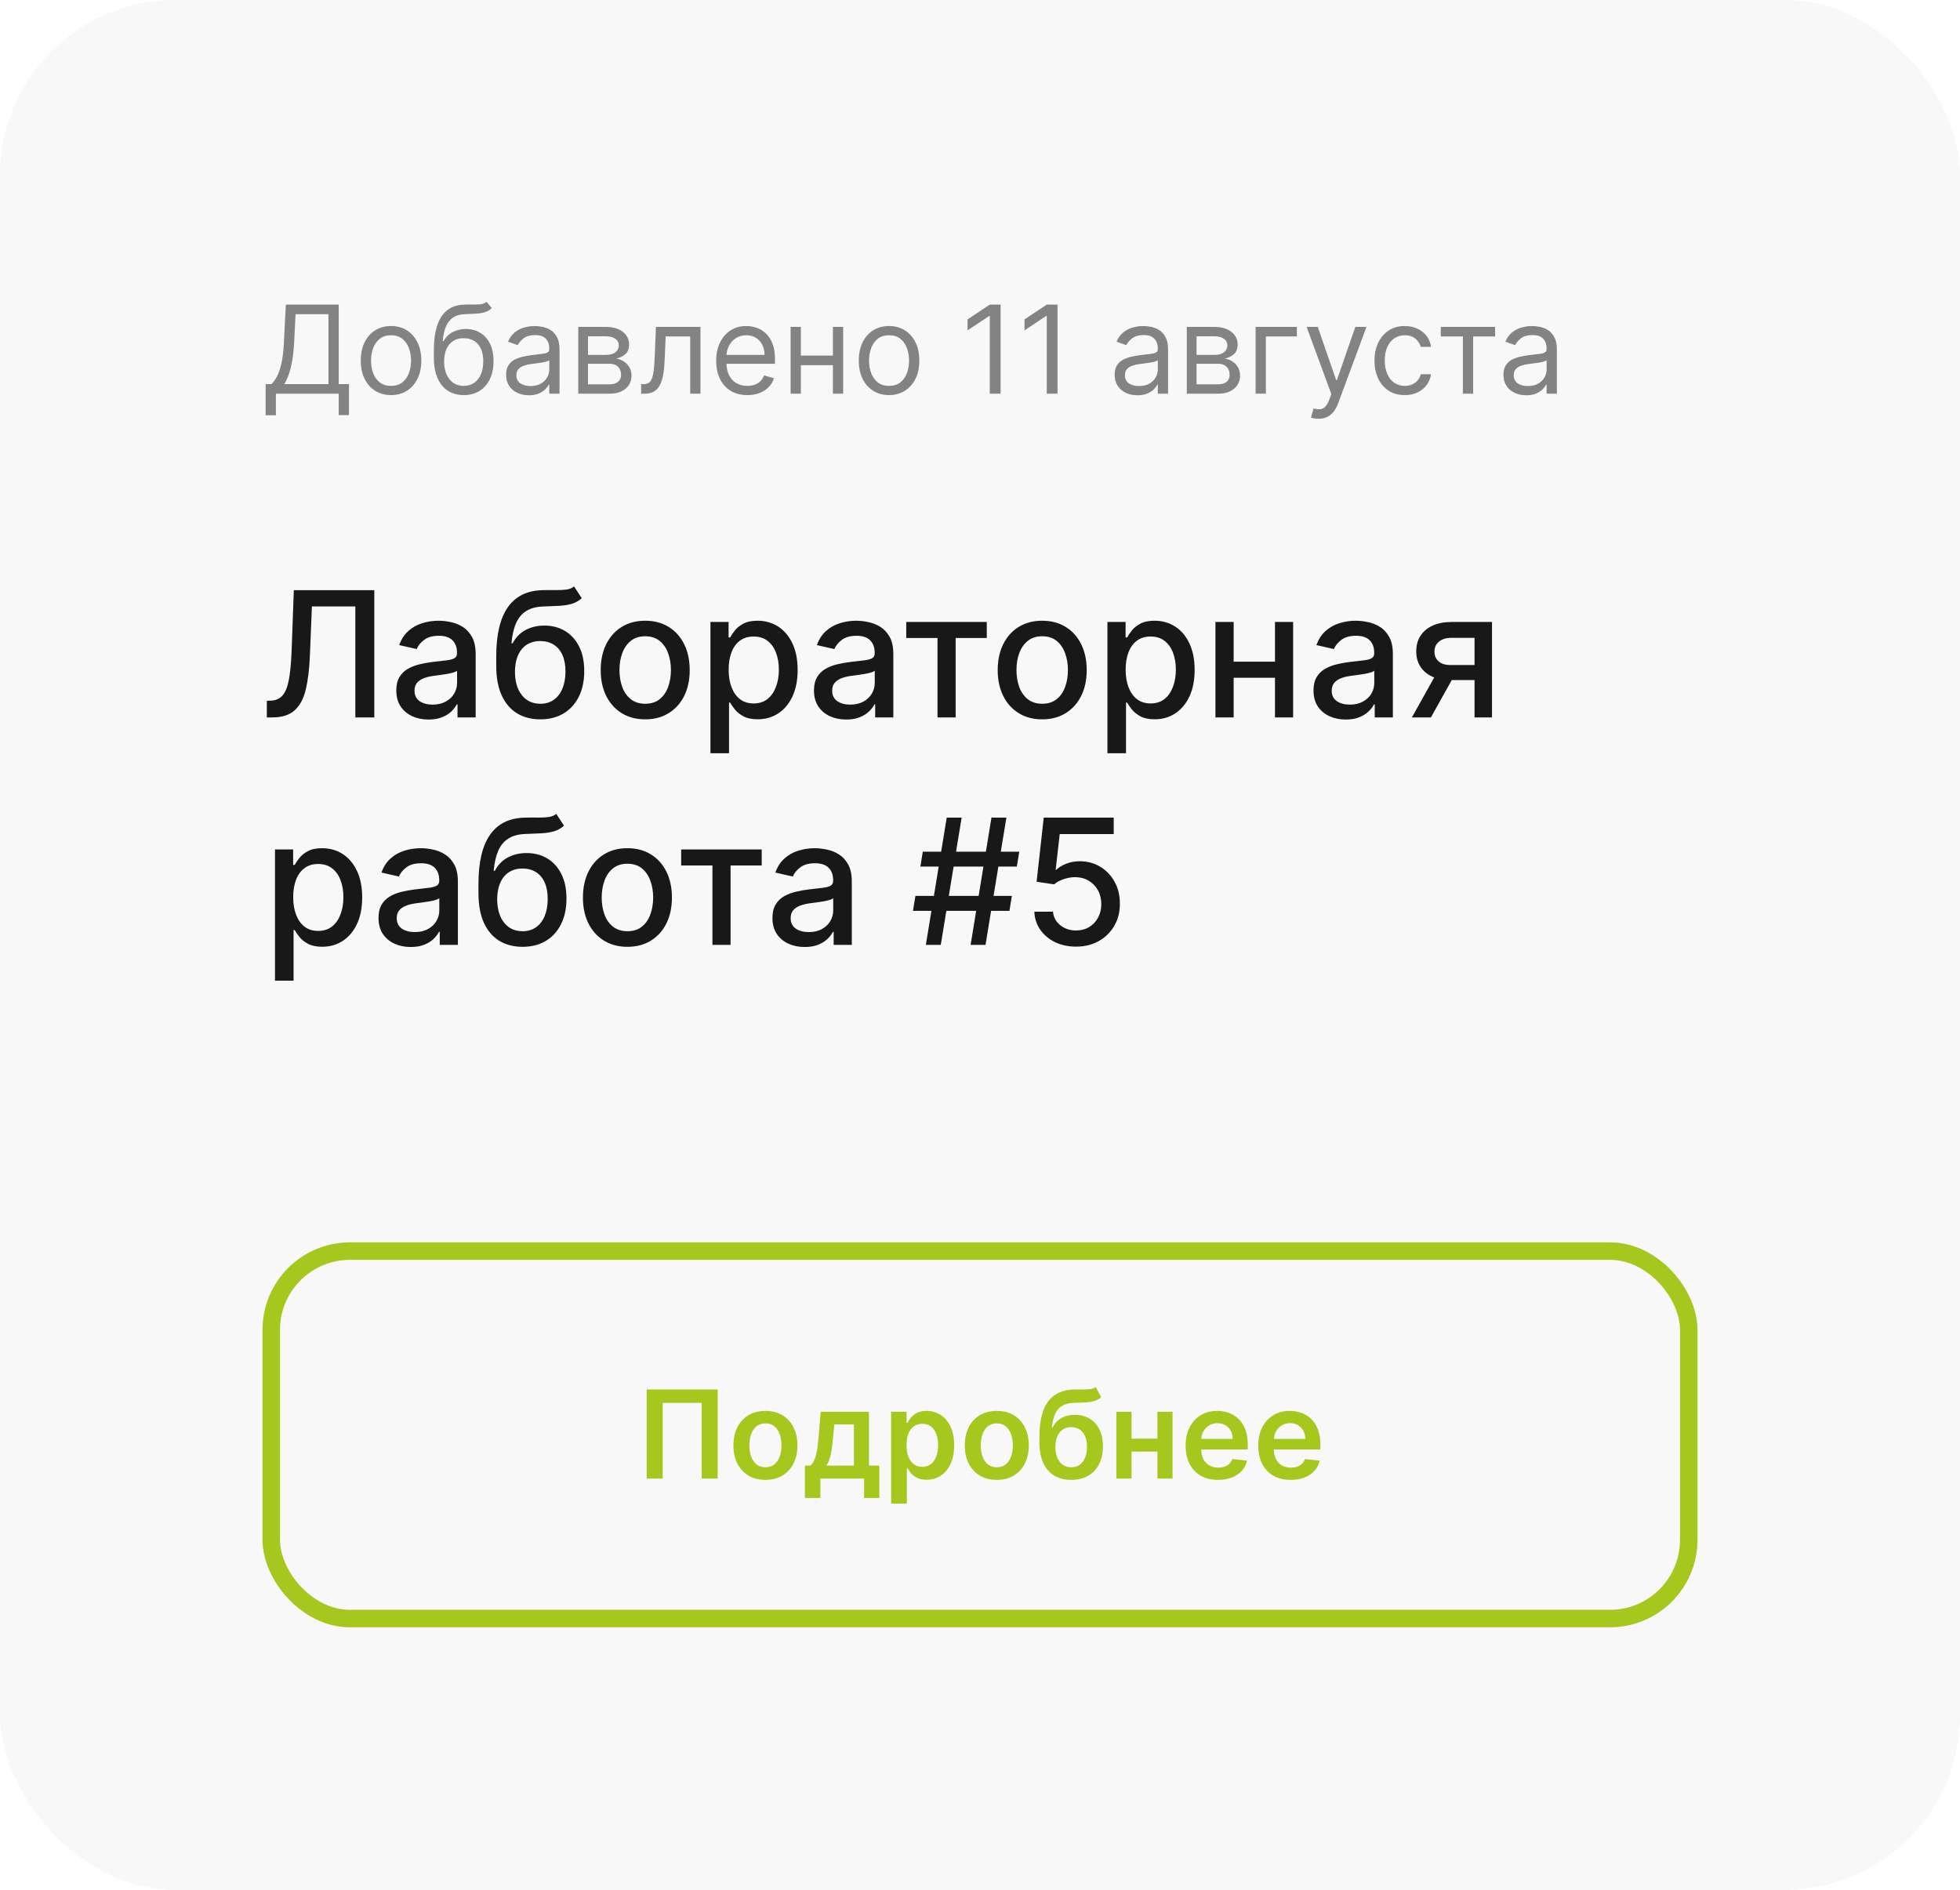 <svg width="224" height="216" viewBox="0 0 224 216" fill="none" xmlns="http://www.w3.org/2000/svg">
<rect width="224" height="216" rx="20" fill="black" fill-opacity="0.03"/>
<path d="M30.358 47.466V43.906H31.014C31.24 43.701 31.452 43.411 31.651 43.036C31.853 42.658 32.023 42.155 32.163 41.525C32.305 40.892 32.4 40.088 32.446 39.114L32.665 34.818H38.71V43.906H39.883V47.446H38.71V45H31.531V47.466H30.358ZM32.486 43.906H37.537V35.912H33.778L33.619 39.114C33.58 39.856 33.51 40.529 33.41 41.132C33.311 41.732 33.184 42.264 33.028 42.728C32.872 43.189 32.691 43.581 32.486 43.906ZM44.69 45.159C44 45.159 43.395 44.995 42.875 44.667C42.358 44.339 41.954 43.88 41.662 43.29C41.374 42.7 41.23 42.01 41.23 41.222C41.23 40.426 41.374 39.732 41.662 39.139C41.954 38.545 42.358 38.084 42.875 37.756C43.395 37.428 44 37.264 44.69 37.264C45.379 37.264 45.982 37.428 46.499 37.756C47.02 38.084 47.424 38.545 47.712 39.139C48.004 39.732 48.15 40.426 48.15 41.222C48.15 42.01 48.004 42.7 47.712 43.29C47.424 43.88 47.02 44.339 46.499 44.667C45.982 44.995 45.379 45.159 44.69 45.159ZM44.69 44.105C45.214 44.105 45.644 43.971 45.982 43.702C46.321 43.434 46.571 43.081 46.733 42.644C46.895 42.206 46.977 41.732 46.977 41.222C46.977 40.711 46.895 40.236 46.733 39.795C46.571 39.354 46.321 38.998 45.982 38.726C45.644 38.454 45.214 38.318 44.69 38.318C44.166 38.318 43.735 38.454 43.397 38.726C43.059 38.998 42.809 39.354 42.647 39.795C42.484 40.236 42.403 40.711 42.403 41.222C42.403 41.732 42.484 42.206 42.647 42.644C42.809 43.081 43.059 43.434 43.397 43.702C43.735 43.971 44.166 44.105 44.69 44.105ZM55.609 34.5L56.205 35.216C55.973 35.441 55.705 35.599 55.4 35.688C55.095 35.778 54.75 35.832 54.366 35.852C53.981 35.872 53.554 35.892 53.083 35.912C52.553 35.932 52.114 36.061 51.766 36.3C51.418 36.538 51.149 36.883 50.96 37.334C50.771 37.785 50.65 38.338 50.597 38.994H50.697C50.955 38.517 51.313 38.166 51.771 37.94C52.228 37.715 52.718 37.602 53.242 37.602C53.839 37.602 54.376 37.742 54.853 38.02C55.33 38.298 55.708 38.711 55.986 39.258C56.265 39.805 56.404 40.479 56.404 41.281C56.404 42.08 56.262 42.769 55.977 43.349C55.695 43.929 55.299 44.377 54.788 44.692C54.281 45.003 53.686 45.159 53.004 45.159C52.321 45.159 51.722 44.998 51.209 44.677C50.695 44.352 50.296 43.871 50.011 43.235C49.726 42.595 49.583 41.805 49.583 40.864V40.048C49.583 38.348 49.871 37.059 50.448 36.18C51.028 35.302 51.9 34.848 53.063 34.818C53.474 34.805 53.84 34.802 54.162 34.808C54.483 34.815 54.764 34.8 55.002 34.764C55.241 34.727 55.443 34.639 55.609 34.5ZM53.004 44.105C53.464 44.105 53.86 43.989 54.192 43.757C54.526 43.525 54.783 43.199 54.962 42.778C55.141 42.353 55.231 41.855 55.231 41.281C55.231 40.724 55.14 40.251 54.957 39.859C54.778 39.468 54.522 39.17 54.187 38.965C53.852 38.759 53.451 38.656 52.984 38.656C52.642 38.656 52.336 38.714 52.064 38.83C51.792 38.946 51.56 39.117 51.368 39.342C51.176 39.568 51.026 39.843 50.92 40.168C50.818 40.492 50.763 40.864 50.756 41.281C50.756 42.136 50.957 42.821 51.358 43.334C51.759 43.848 52.307 44.105 53.004 44.105ZM60.446 45.179C59.962 45.179 59.523 45.088 59.129 44.906C58.734 44.72 58.421 44.453 58.189 44.105C57.957 43.754 57.841 43.33 57.841 42.832C57.841 42.395 57.927 42.04 58.099 41.769C58.272 41.493 58.502 41.278 58.791 41.122C59.079 40.966 59.397 40.85 59.745 40.774C60.096 40.695 60.449 40.632 60.804 40.585C61.268 40.526 61.644 40.481 61.932 40.451C62.224 40.418 62.436 40.363 62.569 40.287C62.705 40.211 62.773 40.078 62.773 39.889V39.849C62.773 39.359 62.639 38.978 62.37 38.706C62.105 38.434 61.702 38.298 61.162 38.298C60.602 38.298 60.163 38.421 59.844 38.666C59.526 38.911 59.303 39.173 59.173 39.452L58.06 39.054C58.258 38.59 58.524 38.229 58.855 37.97C59.19 37.708 59.554 37.526 59.949 37.423C60.347 37.317 60.738 37.264 61.122 37.264C61.367 37.264 61.649 37.294 61.967 37.354C62.289 37.41 62.599 37.528 62.897 37.707C63.199 37.886 63.449 38.156 63.648 38.517C63.847 38.878 63.946 39.362 63.946 39.969V45H62.773V43.966H62.713C62.633 44.132 62.501 44.309 62.315 44.498C62.13 44.687 61.883 44.847 61.575 44.98C61.266 45.113 60.89 45.179 60.446 45.179ZM60.625 44.125C61.089 44.125 61.48 44.034 61.798 43.852C62.12 43.669 62.362 43.434 62.524 43.146C62.69 42.857 62.773 42.554 62.773 42.236V41.162C62.723 41.222 62.614 41.276 62.445 41.326C62.279 41.372 62.087 41.414 61.868 41.45C61.653 41.483 61.442 41.513 61.236 41.54C61.034 41.563 60.87 41.583 60.744 41.599C60.439 41.639 60.154 41.704 59.889 41.793C59.627 41.88 59.415 42.01 59.253 42.186C59.094 42.358 59.014 42.594 59.014 42.892C59.014 43.3 59.165 43.608 59.467 43.817C59.772 44.022 60.158 44.125 60.625 44.125ZM66.088 45V37.364H69.21C70.032 37.364 70.685 37.549 71.168 37.92C71.652 38.292 71.894 38.782 71.894 39.392C71.894 39.856 71.757 40.216 71.482 40.471C71.207 40.723 70.854 40.894 70.423 40.983C70.704 41.023 70.978 41.122 71.243 41.281C71.511 41.44 71.734 41.659 71.909 41.938C72.085 42.213 72.173 42.551 72.173 42.952C72.173 43.343 72.073 43.693 71.874 44.001C71.676 44.309 71.391 44.553 71.019 44.731C70.648 44.91 70.204 45 69.687 45H66.088ZM67.201 43.926H69.687C70.091 43.926 70.408 43.83 70.636 43.638C70.865 43.446 70.98 43.184 70.98 42.852C70.98 42.458 70.865 42.148 70.636 41.923C70.408 41.694 70.091 41.58 69.687 41.58H67.201V43.926ZM67.201 40.565H69.21C69.525 40.565 69.795 40.522 70.02 40.436C70.245 40.347 70.418 40.221 70.537 40.058C70.66 39.892 70.721 39.697 70.721 39.472C70.721 39.15 70.587 38.898 70.318 38.716C70.05 38.53 69.68 38.438 69.21 38.438H67.201V40.565ZM73.273 45V43.906H73.551C73.78 43.906 73.97 43.861 74.123 43.772C74.275 43.679 74.398 43.519 74.491 43.29C74.587 43.058 74.66 42.736 74.71 42.325C74.763 41.911 74.801 41.384 74.824 40.744L74.963 37.364H80.054V45H78.881V38.457H76.077L75.957 41.182C75.931 41.808 75.874 42.36 75.788 42.837C75.706 43.311 75.578 43.709 75.406 44.031C75.237 44.352 75.011 44.594 74.729 44.756C74.448 44.919 74.095 45 73.671 45H73.273ZM85.408 45.159C84.673 45.159 84.038 44.997 83.504 44.672C82.974 44.344 82.565 43.886 82.276 43.3C81.991 42.71 81.849 42.024 81.849 41.242C81.849 40.459 81.991 39.77 82.276 39.173C82.565 38.573 82.966 38.106 83.479 37.771C83.996 37.433 84.6 37.264 85.289 37.264C85.687 37.264 86.079 37.331 86.467 37.463C86.855 37.596 87.208 37.811 87.526 38.109C87.844 38.404 88.098 38.795 88.287 39.283C88.476 39.77 88.57 40.37 88.57 41.082V41.58H82.684V40.565H87.377C87.377 40.135 87.291 39.75 87.119 39.412C86.95 39.074 86.708 38.807 86.393 38.611C86.081 38.416 85.713 38.318 85.289 38.318C84.822 38.318 84.417 38.434 84.076 38.666C83.738 38.895 83.478 39.193 83.296 39.561C83.113 39.929 83.022 40.323 83.022 40.744V41.42C83.022 41.997 83.121 42.486 83.32 42.887C83.522 43.285 83.803 43.588 84.16 43.797C84.519 44.002 84.934 44.105 85.408 44.105C85.717 44.105 85.995 44.062 86.244 43.976C86.496 43.886 86.713 43.754 86.895 43.578C87.077 43.399 87.218 43.177 87.317 42.912L88.451 43.23C88.332 43.615 88.131 43.953 87.849 44.244C87.568 44.533 87.22 44.758 86.805 44.92C86.391 45.08 85.925 45.159 85.408 45.159ZM95.466 40.645V41.739H91.25V40.645H95.466ZM91.528 37.364V45H90.355V37.364H91.528ZM96.361 37.364V45H95.188V37.364H96.361ZM101.606 45.159C100.916 45.159 100.312 44.995 99.791 44.667C99.274 44.339 98.87 43.88 98.578 43.29C98.29 42.7 98.146 42.01 98.146 41.222C98.146 40.426 98.29 39.732 98.578 39.139C98.87 38.545 99.274 38.084 99.791 37.756C100.312 37.428 100.916 37.264 101.606 37.264C102.295 37.264 102.898 37.428 103.415 37.756C103.936 38.084 104.34 38.545 104.629 39.139C104.92 39.732 105.066 40.426 105.066 41.222C105.066 42.01 104.92 42.7 104.629 43.29C104.34 43.88 103.936 44.339 103.415 44.667C102.898 44.995 102.295 45.159 101.606 45.159ZM101.606 44.105C102.129 44.105 102.56 43.971 102.898 43.702C103.237 43.434 103.487 43.081 103.649 42.644C103.812 42.206 103.893 41.732 103.893 41.222C103.893 40.711 103.812 40.236 103.649 39.795C103.487 39.354 103.237 38.998 102.898 38.726C102.56 38.454 102.129 38.318 101.606 38.318C101.082 38.318 100.651 38.454 100.313 38.726C99.975 38.998 99.725 39.354 99.562 39.795C99.4 40.236 99.319 40.711 99.319 41.222C99.319 41.732 99.4 42.206 99.562 42.644C99.725 43.081 99.975 43.434 100.313 43.702C100.651 43.971 101.082 44.105 101.606 44.105ZM114.354 34.818V45H113.121V36.111H113.062L110.576 37.761V36.508L113.121 34.818H114.354ZM120.862 34.818V45H119.629V36.111H119.569L117.084 37.761V36.508L119.629 34.818H120.862ZM129.995 45.179C129.511 45.179 129.072 45.088 128.677 44.906C128.283 44.72 127.97 44.453 127.738 44.105C127.506 43.754 127.39 43.33 127.39 42.832C127.39 42.395 127.476 42.04 127.648 41.769C127.821 41.493 128.051 41.278 128.339 41.122C128.628 40.966 128.946 40.85 129.294 40.774C129.645 40.695 129.998 40.632 130.353 40.585C130.817 40.526 131.193 40.481 131.481 40.451C131.773 40.418 131.985 40.363 132.118 40.287C132.254 40.211 132.322 40.078 132.322 39.889V39.849C132.322 39.359 132.187 38.978 131.919 38.706C131.654 38.434 131.251 38.298 130.711 38.298C130.151 38.298 129.711 38.421 129.393 38.666C129.075 38.911 128.851 39.173 128.722 39.452L127.608 39.054C127.807 38.59 128.073 38.229 128.404 37.97C128.739 37.708 129.103 37.526 129.498 37.423C129.895 37.317 130.287 37.264 130.671 37.264C130.916 37.264 131.198 37.294 131.516 37.354C131.838 37.41 132.148 37.528 132.446 37.707C132.747 37.886 132.998 38.156 133.197 38.517C133.395 38.878 133.495 39.362 133.495 39.969V45H132.322V43.966H132.262C132.182 44.132 132.05 44.309 131.864 44.498C131.679 44.687 131.432 44.847 131.123 44.98C130.815 45.113 130.439 45.179 129.995 45.179ZM130.174 44.125C130.638 44.125 131.029 44.034 131.347 43.852C131.669 43.669 131.911 43.434 132.073 43.146C132.239 42.857 132.322 42.554 132.322 42.236V41.162C132.272 41.222 132.162 41.276 131.993 41.326C131.828 41.372 131.635 41.414 131.417 41.45C131.201 41.483 130.991 41.513 130.785 41.54C130.583 41.563 130.419 41.583 130.293 41.599C129.988 41.639 129.703 41.704 129.438 41.793C129.176 41.88 128.964 42.01 128.802 42.186C128.643 42.358 128.563 42.594 128.563 42.892C128.563 43.3 128.714 43.608 129.015 43.817C129.32 44.022 129.706 44.125 130.174 44.125ZM135.636 45V37.364H138.759C139.58 37.364 140.233 37.549 140.717 37.92C141.201 38.292 141.443 38.782 141.443 39.392C141.443 39.856 141.306 40.216 141.031 40.471C140.755 40.723 140.402 40.894 139.972 40.983C140.253 41.023 140.527 41.122 140.792 41.281C141.06 41.44 141.282 41.659 141.458 41.938C141.634 42.213 141.722 42.551 141.722 42.952C141.722 43.343 141.622 43.693 141.423 44.001C141.224 44.309 140.939 44.553 140.568 44.731C140.197 44.91 139.753 45 139.236 45H135.636ZM136.75 43.926H139.236C139.64 43.926 139.957 43.83 140.185 43.638C140.414 43.446 140.528 43.184 140.528 42.852C140.528 42.458 140.414 42.148 140.185 41.923C139.957 41.694 139.64 41.58 139.236 41.58H136.75V43.926ZM136.75 40.565H138.759C139.073 40.565 139.344 40.522 139.569 40.436C139.794 40.347 139.967 40.221 140.086 40.058C140.209 39.892 140.27 39.697 140.27 39.472C140.27 39.15 140.136 38.898 139.867 38.716C139.599 38.53 139.229 38.438 138.759 38.438H136.75V40.565ZM148.211 37.364V38.457H144.671V45H143.498V37.364H148.211ZM150.679 47.864C150.48 47.864 150.303 47.847 150.147 47.814C149.991 47.784 149.884 47.754 149.824 47.724L150.122 46.69C150.407 46.763 150.659 46.79 150.878 46.77C151.097 46.75 151.291 46.652 151.46 46.477C151.632 46.304 151.789 46.024 151.932 45.636L152.151 45.04L149.327 37.364H150.6L152.708 43.449H152.787L154.895 37.364H156.168L152.926 46.114C152.78 46.508 152.6 46.834 152.384 47.093C152.169 47.355 151.919 47.549 151.634 47.675C151.352 47.801 151.034 47.864 150.679 47.864ZM160.545 45.159C159.829 45.159 159.213 44.99 158.696 44.652C158.179 44.314 157.781 43.848 157.503 43.255C157.224 42.662 157.085 41.984 157.085 41.222C157.085 40.446 157.228 39.762 157.513 39.168C157.801 38.572 158.202 38.106 158.716 37.771C159.233 37.433 159.836 37.264 160.525 37.264C161.062 37.264 161.546 37.364 161.977 37.562C162.408 37.761 162.761 38.04 163.036 38.398C163.311 38.756 163.482 39.173 163.548 39.651H162.375C162.285 39.303 162.086 38.994 161.778 38.726C161.473 38.454 161.062 38.318 160.545 38.318C160.088 38.318 159.687 38.438 159.342 38.676C159.001 38.911 158.734 39.245 158.542 39.675C158.353 40.103 158.258 40.605 158.258 41.182C158.258 41.772 158.351 42.285 158.537 42.723C158.726 43.16 158.991 43.5 159.332 43.742C159.677 43.984 160.081 44.105 160.545 44.105C160.85 44.105 161.127 44.052 161.376 43.946C161.624 43.84 161.835 43.688 162.007 43.489C162.179 43.29 162.302 43.051 162.375 42.773H163.548C163.482 43.224 163.318 43.63 163.056 43.991C162.797 44.349 162.454 44.634 162.027 44.846C161.603 45.055 161.109 45.159 160.545 45.159ZM164.662 38.457V37.364H170.866V38.457H168.361V45H167.187V38.457H164.662ZM174.428 45.179C173.945 45.179 173.505 45.088 173.111 44.906C172.717 44.72 172.403 44.453 172.171 44.105C171.939 43.754 171.823 43.33 171.823 42.832C171.823 42.395 171.91 42.04 172.082 41.769C172.254 41.493 172.485 41.278 172.773 41.122C173.061 40.966 173.379 40.85 173.727 40.774C174.079 40.695 174.432 40.632 174.786 40.585C175.25 40.526 175.627 40.481 175.915 40.451C176.207 40.418 176.419 40.363 176.551 40.287C176.687 40.211 176.755 40.078 176.755 39.889V39.849C176.755 39.359 176.621 38.978 176.352 38.706C176.087 38.434 175.685 38.298 175.144 38.298C174.584 38.298 174.145 38.421 173.827 38.666C173.509 38.911 173.285 39.173 173.156 39.452L172.042 39.054C172.241 38.59 172.506 38.229 172.838 37.97C173.172 37.708 173.537 37.526 173.931 37.423C174.329 37.317 174.72 37.264 175.105 37.264C175.35 37.264 175.632 37.294 175.95 37.354C176.271 37.41 176.581 37.528 176.879 37.707C177.181 37.886 177.431 38.156 177.63 38.517C177.829 38.878 177.928 39.362 177.928 39.969V45H176.755V43.966H176.695C176.616 44.132 176.483 44.309 176.298 44.498C176.112 44.687 175.865 44.847 175.557 44.98C175.249 45.113 174.873 45.179 174.428 45.179ZM174.607 44.125C175.071 44.125 175.463 44.034 175.781 43.852C176.102 43.669 176.344 43.434 176.507 43.146C176.672 42.857 176.755 42.554 176.755 42.236V41.162C176.705 41.222 176.596 41.276 176.427 41.326C176.261 41.372 176.069 41.414 175.85 41.45C175.635 41.483 175.424 41.513 175.219 41.54C175.017 41.563 174.853 41.583 174.727 41.599C174.422 41.639 174.137 41.704 173.872 41.793C173.61 41.88 173.398 42.01 173.235 42.186C173.076 42.358 172.997 42.594 172.997 42.892C172.997 43.3 173.147 43.608 173.449 43.817C173.754 44.022 174.14 44.125 174.607 44.125Z" fill="#838383"/>
<path d="M30.497 82V80.097L30.923 80.082C31.501 80.068 31.956 79.872 32.287 79.493C32.623 79.114 32.867 78.503 33.019 77.66C33.175 76.818 33.279 75.693 33.331 74.287L33.58 67.454H42.777V82H40.611V69.315H35.646L35.419 74.869C35.358 76.427 35.201 77.736 34.95 78.797C34.699 79.853 34.273 80.651 33.672 81.19C33.075 81.73 32.225 82 31.122 82H30.497ZM48.977 82.242C48.286 82.242 47.661 82.114 47.102 81.858C46.544 81.597 46.101 81.221 45.774 80.729C45.452 80.236 45.291 79.633 45.291 78.918C45.291 78.302 45.41 77.796 45.646 77.398C45.883 77 46.203 76.685 46.605 76.453C47.008 76.221 47.457 76.046 47.955 75.928C48.452 75.809 48.958 75.719 49.474 75.658C50.128 75.582 50.658 75.52 51.065 75.473C51.472 75.421 51.769 75.338 51.953 75.224C52.138 75.111 52.23 74.926 52.23 74.671V74.621C52.23 74.001 52.055 73.52 51.705 73.179C51.359 72.838 50.843 72.668 50.156 72.668C49.441 72.668 48.878 72.826 48.466 73.144C48.059 73.456 47.777 73.804 47.621 74.188L45.625 73.733C45.862 73.07 46.207 72.535 46.662 72.128C47.121 71.716 47.649 71.418 48.246 71.233C48.842 71.044 49.47 70.949 50.128 70.949C50.563 70.949 51.025 71.001 51.513 71.105C52.005 71.204 52.465 71.389 52.891 71.659C53.322 71.929 53.674 72.315 53.949 72.817C54.224 73.314 54.361 73.96 54.361 74.756V82H52.287V80.508H52.202C52.064 80.783 51.858 81.053 51.584 81.318C51.309 81.583 50.956 81.803 50.526 81.979C50.095 82.154 49.579 82.242 48.977 82.242ZM49.439 80.537C50.026 80.537 50.528 80.421 50.945 80.189C51.366 79.957 51.686 79.654 51.903 79.28C52.126 78.901 52.237 78.496 52.237 78.065V76.659C52.161 76.735 52.015 76.806 51.797 76.872C51.584 76.934 51.34 76.988 51.065 77.035C50.791 77.078 50.523 77.118 50.263 77.156C50.002 77.189 49.785 77.218 49.609 77.242C49.197 77.294 48.821 77.381 48.48 77.504C48.144 77.627 47.874 77.805 47.67 78.037C47.472 78.264 47.372 78.567 47.372 78.946C47.372 79.472 47.566 79.869 47.955 80.139C48.343 80.404 48.838 80.537 49.439 80.537ZM65.606 67.028L66.486 68.371C66.159 68.669 65.788 68.882 65.371 69.01C64.959 69.133 64.483 69.211 63.944 69.244C63.404 69.273 62.786 69.299 62.09 69.322C61.304 69.346 60.658 69.517 60.151 69.834C59.644 70.146 59.254 70.61 58.979 71.226C58.709 71.837 58.534 72.604 58.453 73.527H58.588C58.944 72.85 59.436 72.343 60.066 72.007C60.7 71.671 61.413 71.503 62.203 71.503C63.084 71.503 63.868 71.704 64.554 72.106C65.241 72.509 65.781 73.099 66.174 73.875C66.571 74.647 66.77 75.591 66.77 76.709C66.77 77.84 66.562 78.818 66.145 79.642C65.733 80.466 65.151 81.103 64.398 81.553C63.65 81.998 62.767 82.22 61.749 82.22C60.731 82.22 59.843 81.99 59.086 81.531C58.333 81.067 57.748 80.381 57.331 79.472C56.919 78.562 56.713 77.44 56.713 76.105V75.026C56.713 72.53 57.158 70.653 58.049 69.394C58.939 68.134 60.269 67.488 62.04 67.454C62.613 67.44 63.124 67.438 63.574 67.447C64.024 67.452 64.417 67.431 64.753 67.383C65.094 67.331 65.378 67.213 65.606 67.028ZM61.756 80.438C62.348 80.438 62.857 80.288 63.283 79.99C63.714 79.687 64.045 79.258 64.277 78.704C64.509 78.151 64.625 77.497 64.625 76.744C64.625 76.006 64.509 75.378 64.277 74.862C64.045 74.346 63.714 73.953 63.283 73.683C62.852 73.409 62.336 73.271 61.735 73.271C61.29 73.271 60.892 73.349 60.541 73.506C60.191 73.657 59.891 73.882 59.64 74.18C59.393 74.479 59.202 74.843 59.064 75.274C58.932 75.7 58.861 76.19 58.851 76.744C58.851 77.871 59.109 78.769 59.625 79.436C60.146 80.104 60.856 80.438 61.756 80.438ZM73.738 82.22C72.715 82.22 71.822 81.986 71.06 81.517C70.298 81.048 69.706 80.392 69.284 79.55C68.863 78.707 68.652 77.722 68.652 76.595C68.652 75.463 68.863 74.474 69.284 73.626C69.706 72.779 70.298 72.121 71.06 71.652C71.822 71.183 72.715 70.949 73.738 70.949C74.76 70.949 75.653 71.183 76.415 71.652C77.177 72.121 77.769 72.779 78.191 73.626C78.612 74.474 78.823 75.463 78.823 76.595C78.823 77.722 78.612 78.707 78.191 79.55C77.769 80.392 77.177 81.048 76.415 81.517C75.653 81.986 74.76 82.22 73.738 82.22ZM73.745 80.438C74.408 80.438 74.957 80.262 75.392 79.912C75.828 79.562 76.15 79.095 76.358 78.513C76.571 77.93 76.678 77.289 76.678 76.588C76.678 75.892 76.571 75.253 76.358 74.671C76.15 74.083 75.828 73.612 75.392 73.257C74.957 72.902 74.408 72.724 73.745 72.724C73.077 72.724 72.523 72.902 72.083 73.257C71.647 73.612 71.323 74.083 71.11 74.671C70.901 75.253 70.797 75.892 70.797 76.588C70.797 77.289 70.901 77.93 71.11 78.513C71.323 79.095 71.647 79.562 72.083 79.912C72.523 80.262 73.077 80.438 73.745 80.438ZM81.193 86.091V71.091H83.267V72.859H83.445C83.568 72.632 83.745 72.369 83.977 72.071C84.209 71.773 84.531 71.512 84.943 71.29C85.355 71.062 85.9 70.949 86.577 70.949C87.457 70.949 88.243 71.171 88.935 71.617C89.626 72.062 90.168 72.703 90.561 73.541C90.959 74.379 91.158 75.388 91.158 76.567C91.158 77.746 90.961 78.757 90.568 79.599C90.175 80.438 89.635 81.084 88.949 81.538C88.262 81.988 87.479 82.213 86.598 82.213C85.935 82.213 85.393 82.102 84.972 81.879C84.555 81.657 84.228 81.396 83.992 81.098C83.755 80.8 83.572 80.535 83.445 80.303H83.317V86.091H81.193ZM83.274 76.546C83.274 77.312 83.385 77.985 83.608 78.562C83.831 79.14 84.153 79.592 84.574 79.919C84.995 80.241 85.511 80.402 86.122 80.402C86.757 80.402 87.287 80.234 87.713 79.898C88.139 79.557 88.461 79.095 88.679 78.513C88.901 77.93 89.013 77.275 89.013 76.546C89.013 75.826 88.904 75.18 88.686 74.606C88.473 74.034 88.151 73.581 87.72 73.25C87.294 72.919 86.761 72.753 86.122 72.753C85.507 72.753 84.986 72.912 84.56 73.229C84.138 73.546 83.819 73.989 83.601 74.557C83.383 75.125 83.274 75.788 83.274 76.546ZM96.712 82.242C96.02 82.242 95.395 82.114 94.837 81.858C94.278 81.597 93.835 81.221 93.508 80.729C93.187 80.236 93.026 79.633 93.026 78.918C93.026 78.302 93.144 77.796 93.381 77.398C93.617 77 93.937 76.685 94.34 76.453C94.742 76.221 95.192 76.046 95.689 75.928C96.186 75.809 96.693 75.719 97.209 75.658C97.862 75.582 98.392 75.52 98.8 75.473C99.207 75.421 99.503 75.338 99.688 75.224C99.872 75.111 99.965 74.926 99.965 74.671V74.621C99.965 74.001 99.789 73.52 99.439 73.179C99.093 72.838 98.577 72.668 97.891 72.668C97.176 72.668 96.612 72.826 96.2 73.144C95.793 73.456 95.511 73.804 95.355 74.188L93.359 73.733C93.596 73.07 93.942 72.535 94.396 72.128C94.856 71.716 95.383 71.418 95.98 71.233C96.577 71.044 97.204 70.949 97.862 70.949C98.298 70.949 98.76 71.001 99.247 71.105C99.74 71.204 100.199 71.389 100.625 71.659C101.056 71.929 101.409 72.315 101.683 72.817C101.958 73.314 102.095 73.96 102.095 74.756V82H100.021V80.508H99.936C99.799 80.783 99.593 81.053 99.318 81.318C99.044 81.583 98.691 81.803 98.26 81.979C97.829 82.154 97.313 82.242 96.712 82.242ZM97.173 80.537C97.76 80.537 98.262 80.421 98.679 80.189C99.1 79.957 99.42 79.654 99.638 79.28C99.86 78.901 99.972 78.496 99.972 78.065V76.659C99.896 76.735 99.749 76.806 99.531 76.872C99.318 76.934 99.074 76.988 98.8 77.035C98.525 77.078 98.258 77.118 97.997 77.156C97.737 77.189 97.519 77.218 97.344 77.242C96.932 77.294 96.555 77.381 96.215 77.504C95.878 77.627 95.608 77.805 95.405 78.037C95.206 78.264 95.106 78.567 95.106 78.946C95.106 79.472 95.301 79.869 95.689 80.139C96.077 80.404 96.572 80.537 97.173 80.537ZM103.571 72.923V71.091H112.775V72.923H109.217V82H107.143V72.923H103.571ZM119.109 82.22C118.086 82.22 117.193 81.986 116.431 81.517C115.669 81.048 115.077 80.392 114.656 79.55C114.234 78.707 114.023 77.722 114.023 76.595C114.023 75.463 114.234 74.474 114.656 73.626C115.077 72.779 115.669 72.121 116.431 71.652C117.193 71.183 118.086 70.949 119.109 70.949C120.131 70.949 121.024 71.183 121.786 71.652C122.549 72.121 123.14 72.779 123.562 73.626C123.983 74.474 124.194 75.463 124.194 76.595C124.194 77.722 123.983 78.707 123.562 79.55C123.14 80.392 122.549 81.048 121.786 81.517C121.024 81.986 120.131 82.22 119.109 82.22ZM119.116 80.438C119.779 80.438 120.328 80.262 120.763 79.912C121.199 79.562 121.521 79.095 121.729 78.513C121.942 77.93 122.049 77.289 122.049 76.588C122.049 75.892 121.942 75.253 121.729 74.671C121.521 74.083 121.199 73.612 120.763 73.257C120.328 72.902 119.779 72.724 119.116 72.724C118.448 72.724 117.894 72.902 117.454 73.257C117.018 73.612 116.694 74.083 116.481 74.671C116.272 75.253 116.168 75.892 116.168 76.588C116.168 77.289 116.272 77.93 116.481 78.513C116.694 79.095 117.018 79.562 117.454 79.912C117.894 80.262 118.448 80.438 119.116 80.438ZM126.564 86.091V71.091H128.638V72.859H128.816C128.939 72.632 129.116 72.369 129.348 72.071C129.58 71.773 129.902 71.512 130.314 71.29C130.726 71.062 131.271 70.949 131.948 70.949C132.828 70.949 133.614 71.171 134.306 71.617C134.997 72.062 135.539 72.703 135.932 73.541C136.33 74.379 136.529 75.388 136.529 76.567C136.529 77.746 136.332 78.757 135.939 79.599C135.546 80.438 135.007 81.084 134.32 81.538C133.633 81.988 132.85 82.213 131.969 82.213C131.306 82.213 130.764 82.102 130.343 81.879C129.926 81.657 129.599 81.396 129.363 81.098C129.126 80.8 128.944 80.535 128.816 80.303H128.688V86.091H126.564ZM128.645 76.546C128.645 77.312 128.757 77.985 128.979 78.562C129.202 79.14 129.524 79.592 129.945 79.919C130.366 80.241 130.882 80.402 131.493 80.402C132.128 80.402 132.658 80.234 133.084 79.898C133.51 79.557 133.832 79.095 134.05 78.513C134.273 77.93 134.384 77.275 134.384 76.546C134.384 75.826 134.275 75.18 134.057 74.606C133.844 74.034 133.522 73.581 133.091 73.25C132.665 72.919 132.132 72.753 131.493 72.753C130.878 72.753 130.357 72.912 129.931 73.229C129.509 73.546 129.19 73.989 128.972 74.557C128.754 75.125 128.645 75.788 128.645 76.546ZM146.301 75.629V77.469H140.392V75.629H146.301ZM140.989 71.091V82H138.908V71.091H140.989ZM147.786 71.091V82H145.712V71.091H147.786ZM153.801 82.242C153.11 82.242 152.485 82.114 151.926 81.858C151.368 81.597 150.925 81.221 150.598 80.729C150.276 80.236 150.115 79.633 150.115 78.918C150.115 78.302 150.234 77.796 150.471 77.398C150.707 77 151.027 76.685 151.429 76.453C151.832 76.221 152.282 76.046 152.779 75.928C153.276 75.809 153.783 75.719 154.299 75.658C154.952 75.582 155.482 75.52 155.89 75.473C156.297 75.421 156.593 75.338 156.777 75.224C156.962 75.111 157.054 74.926 157.054 74.671V74.621C157.054 74.001 156.879 73.52 156.529 73.179C156.183 72.838 155.667 72.668 154.98 72.668C154.266 72.668 153.702 72.826 153.29 73.144C152.883 73.456 152.601 73.804 152.445 74.188L150.449 73.733C150.686 73.07 151.032 72.535 151.486 72.128C151.945 71.716 152.473 71.418 153.07 71.233C153.667 71.044 154.294 70.949 154.952 70.949C155.388 70.949 155.849 71.001 156.337 71.105C156.829 71.204 157.289 71.389 157.715 71.659C158.146 71.929 158.498 72.315 158.773 72.817C159.048 73.314 159.185 73.96 159.185 74.756V82H157.111V80.508H157.026C156.889 80.783 156.683 81.053 156.408 81.318C156.133 81.583 155.781 81.803 155.35 81.979C154.919 82.154 154.403 82.242 153.801 82.242ZM154.263 80.537C154.85 80.537 155.352 80.421 155.769 80.189C156.19 79.957 156.51 79.654 156.728 79.28C156.95 78.901 157.061 78.496 157.061 78.065V76.659C156.986 76.735 156.839 76.806 156.621 76.872C156.408 76.934 156.164 76.988 155.89 77.035C155.615 77.078 155.347 77.118 155.087 77.156C154.827 77.189 154.609 77.218 154.434 77.242C154.022 77.294 153.645 77.381 153.304 77.504C152.968 77.627 152.698 77.805 152.495 78.037C152.296 78.264 152.196 78.567 152.196 78.946C152.196 79.472 152.391 79.869 152.779 80.139C153.167 80.404 153.662 80.537 154.263 80.537ZM168.519 82V72.902H165.906C165.285 72.902 164.802 73.046 164.457 73.335C164.111 73.624 163.938 74.003 163.938 74.472C163.938 74.936 164.097 75.31 164.414 75.594C164.736 75.873 165.186 76.013 165.763 76.013H169.137V77.731H165.763C164.959 77.731 164.263 77.599 163.675 77.334C163.093 77.064 162.643 76.683 162.326 76.19C162.013 75.698 161.857 75.115 161.857 74.443C161.857 73.757 162.018 73.165 162.34 72.668C162.667 72.166 163.133 71.778 163.739 71.503C164.35 71.228 165.072 71.091 165.906 71.091H170.515V82H168.519ZM161.36 82L164.435 76.489H166.609L163.533 82H161.36ZM31.428 112.091V97.091H33.501V98.859H33.679C33.802 98.632 33.98 98.369 34.212 98.071C34.444 97.773 34.766 97.512 35.178 97.29C35.59 97.062 36.134 96.949 36.811 96.949C37.692 96.949 38.478 97.171 39.169 97.617C39.86 98.062 40.403 98.703 40.795 99.541C41.193 100.379 41.392 101.388 41.392 102.567C41.392 103.746 41.196 104.757 40.803 105.599C40.41 106.437 39.87 107.084 39.183 107.538C38.497 107.988 37.713 108.213 36.832 108.213C36.169 108.213 35.627 108.102 35.206 107.879C34.789 107.657 34.463 107.396 34.226 107.098C33.989 106.8 33.807 106.535 33.679 106.303H33.551V112.091H31.428ZM33.508 102.545C33.508 103.312 33.62 103.985 33.842 104.562C34.065 105.14 34.387 105.592 34.808 105.919C35.23 106.241 35.746 106.402 36.356 106.402C36.991 106.402 37.521 106.234 37.947 105.898C38.374 105.557 38.696 105.095 38.913 104.513C39.136 103.93 39.247 103.275 39.247 102.545C39.247 101.826 39.138 101.179 38.92 100.607C38.707 100.034 38.385 99.581 37.955 99.25C37.528 98.919 36.996 98.753 36.356 98.753C35.741 98.753 35.22 98.912 34.794 99.229C34.373 99.546 34.053 99.989 33.835 100.557C33.617 101.125 33.508 101.788 33.508 102.545ZM46.946 108.241C46.255 108.241 45.63 108.114 45.071 107.858C44.512 107.598 44.07 107.221 43.743 106.729C43.421 106.236 43.26 105.633 43.26 104.918C43.26 104.302 43.378 103.795 43.615 103.398C43.852 103 44.171 102.685 44.574 102.453C44.976 102.221 45.426 102.046 45.923 101.928C46.42 101.809 46.927 101.719 47.443 101.658C48.097 101.582 48.627 101.52 49.034 101.473C49.441 101.421 49.737 101.338 49.922 101.224C50.106 101.111 50.199 100.926 50.199 100.67V100.621C50.199 100 50.024 99.52 49.673 99.179C49.328 98.838 48.812 98.668 48.125 98.668C47.41 98.668 46.847 98.826 46.435 99.144C46.028 99.456 45.746 99.804 45.59 100.188L43.594 99.733C43.831 99.07 44.176 98.535 44.631 98.128C45.09 97.716 45.618 97.418 46.215 97.233C46.811 97.044 47.438 96.949 48.097 96.949C48.532 96.949 48.994 97.001 49.481 97.105C49.974 97.204 50.433 97.389 50.859 97.659C51.29 97.929 51.643 98.315 51.918 98.817C52.192 99.314 52.33 99.96 52.33 100.756V108H50.256V106.509H50.17C50.033 106.783 49.827 107.053 49.553 107.318C49.278 107.583 48.925 107.804 48.494 107.979C48.063 108.154 47.547 108.241 46.946 108.241ZM47.408 106.537C47.995 106.537 48.497 106.421 48.913 106.189C49.335 105.957 49.654 105.654 49.872 105.28C50.095 104.901 50.206 104.496 50.206 104.065V102.659C50.13 102.735 49.983 102.806 49.766 102.872C49.553 102.934 49.309 102.988 49.034 103.036C48.76 103.078 48.492 103.118 48.231 103.156C47.971 103.189 47.753 103.218 47.578 103.241C47.166 103.294 46.79 103.381 46.449 103.504C46.113 103.627 45.843 103.805 45.639 104.037C45.44 104.264 45.341 104.567 45.341 104.946C45.341 105.472 45.535 105.869 45.923 106.139C46.312 106.404 46.806 106.537 47.408 106.537ZM63.574 93.028L64.455 94.371C64.128 94.669 63.757 94.882 63.34 95.01C62.928 95.133 62.452 95.211 61.912 95.244C61.373 95.273 60.755 95.299 60.059 95.322C59.273 95.346 58.626 95.517 58.12 95.834C57.613 96.146 57.222 96.61 56.948 97.226C56.678 97.837 56.503 98.604 56.422 99.527H56.557C56.912 98.85 57.405 98.343 58.034 98.007C58.669 97.671 59.382 97.503 60.172 97.503C61.053 97.503 61.837 97.704 62.523 98.106C63.21 98.509 63.749 99.099 64.142 99.875C64.54 100.647 64.739 101.591 64.739 102.709C64.739 103.84 64.531 104.818 64.114 105.642C63.702 106.466 63.12 107.103 62.367 107.553C61.619 107.998 60.736 108.22 59.718 108.22C58.7 108.22 57.812 107.991 57.054 107.531C56.301 107.067 55.717 106.381 55.3 105.472C54.888 104.562 54.682 103.44 54.682 102.105V101.026C54.682 98.53 55.127 96.653 56.017 95.394C56.908 94.134 58.238 93.488 60.009 93.454C60.582 93.44 61.093 93.438 61.543 93.447C61.993 93.452 62.386 93.431 62.722 93.383C63.063 93.331 63.347 93.213 63.574 93.028ZM59.725 106.438C60.317 106.438 60.826 106.288 61.252 105.99C61.683 105.687 62.014 105.259 62.246 104.705C62.478 104.151 62.594 103.497 62.594 102.744C62.594 102.006 62.478 101.378 62.246 100.862C62.014 100.346 61.683 99.953 61.252 99.683C60.821 99.409 60.305 99.271 59.703 99.271C59.258 99.271 58.861 99.349 58.51 99.506C58.16 99.657 57.859 99.882 57.608 100.18C57.362 100.479 57.17 100.843 57.033 101.274C56.9 101.7 56.829 102.19 56.82 102.744C56.82 103.871 57.078 104.768 57.594 105.436C58.115 106.104 58.825 106.438 59.725 106.438ZM71.706 108.22C70.684 108.22 69.791 107.986 69.029 107.517C68.266 107.048 67.675 106.393 67.253 105.55C66.832 104.707 66.621 103.722 66.621 102.595C66.621 101.464 66.832 100.474 67.253 99.626C67.675 98.779 68.266 98.121 69.029 97.652C69.791 97.183 70.684 96.949 71.706 96.949C72.729 96.949 73.622 97.183 74.384 97.652C75.146 98.121 75.738 98.779 76.159 99.626C76.581 100.474 76.791 101.464 76.791 102.595C76.791 103.722 76.581 104.707 76.159 105.55C75.738 106.393 75.146 107.048 74.384 107.517C73.622 107.986 72.729 108.22 71.706 108.22ZM71.713 106.438C72.376 106.438 72.925 106.262 73.361 105.912C73.797 105.562 74.119 105.095 74.327 104.513C74.54 103.93 74.647 103.289 74.647 102.588C74.647 101.892 74.54 101.253 74.327 100.67C74.119 100.083 73.797 99.612 73.361 99.257C72.925 98.902 72.376 98.724 71.713 98.724C71.046 98.724 70.492 98.902 70.052 99.257C69.616 99.612 69.291 100.083 69.079 100.67C68.87 101.253 68.766 101.892 68.766 102.588C68.766 103.289 68.87 103.93 69.079 104.513C69.291 105.095 69.616 105.562 70.052 105.912C70.492 106.262 71.046 106.438 71.713 106.438ZM77.848 98.923V97.091H87.053V98.923H83.494V108H81.421V98.923H77.848ZM91.966 108.241C91.274 108.241 90.649 108.114 90.091 107.858C89.532 107.598 89.089 107.221 88.762 106.729C88.441 106.236 88.279 105.633 88.279 104.918C88.279 104.302 88.398 103.795 88.635 103.398C88.871 103 89.191 102.685 89.593 102.453C89.996 102.221 90.446 102.046 90.943 101.928C91.44 101.809 91.947 101.719 92.463 101.658C93.116 101.582 93.646 101.52 94.054 101.473C94.461 101.421 94.757 101.338 94.941 101.224C95.126 101.111 95.218 100.926 95.218 100.67V100.621C95.218 100 95.043 99.52 94.693 99.179C94.347 98.838 93.831 98.668 93.144 98.668C92.43 98.668 91.866 98.826 91.454 99.144C91.047 99.456 90.765 99.804 90.609 100.188L88.613 99.733C88.85 99.07 89.196 98.535 89.65 98.128C90.109 97.716 90.637 97.418 91.234 97.233C91.831 97.044 92.458 96.949 93.116 96.949C93.552 96.949 94.013 97.001 94.501 97.105C94.993 97.204 95.453 97.389 95.879 97.659C96.31 97.929 96.662 98.315 96.937 98.817C97.212 99.314 97.349 99.96 97.349 100.756V108H95.275V106.509H95.19C95.053 106.783 94.847 107.053 94.572 107.318C94.297 107.583 93.945 107.804 93.514 107.979C93.083 108.154 92.567 108.241 91.966 108.241ZM92.427 106.537C93.014 106.537 93.516 106.421 93.933 106.189C94.354 105.957 94.674 105.654 94.892 105.28C95.114 104.901 95.225 104.496 95.225 104.065V102.659C95.15 102.735 95.003 102.806 94.785 102.872C94.572 102.934 94.328 102.988 94.054 103.036C93.779 103.078 93.511 103.118 93.251 103.156C92.991 103.189 92.773 103.218 92.598 103.241C92.186 103.294 91.809 103.381 91.468 103.504C91.132 103.627 90.862 103.805 90.659 104.037C90.46 104.264 90.36 104.567 90.36 104.946C90.36 105.472 90.555 105.869 90.943 106.139C91.331 106.404 91.826 106.537 92.427 106.537ZM110.925 108L113.311 93.454H115.016L112.63 108H110.925ZM104.341 104.108L104.618 102.403H115.641L115.364 104.108H104.341ZM105.811 108L108.198 93.454H109.902L107.516 108H105.811ZM105.186 99.051L105.463 97.347H116.486L116.209 99.051H105.186ZM122.978 108.199C122.087 108.199 121.287 108.028 120.577 107.688C119.872 107.342 119.308 106.868 118.887 106.267C118.465 105.666 118.24 104.979 118.212 104.207H120.343C120.395 104.832 120.672 105.346 121.174 105.749C121.676 106.151 122.277 106.352 122.978 106.352C123.536 106.352 124.031 106.224 124.462 105.969C124.898 105.708 125.239 105.351 125.485 104.896C125.736 104.442 125.861 103.923 125.861 103.341C125.861 102.749 125.733 102.221 125.478 101.757C125.222 101.293 124.869 100.929 124.419 100.663C123.974 100.398 123.463 100.263 122.885 100.259C122.445 100.259 122.002 100.334 121.557 100.486C121.112 100.637 120.752 100.836 120.478 101.082L118.468 100.784L119.284 93.454H127.282V95.337H121.11L120.648 99.406H120.733C121.017 99.132 121.394 98.902 121.863 98.717C122.336 98.533 122.843 98.44 123.382 98.44C124.268 98.44 125.056 98.651 125.748 99.072C126.444 99.494 126.99 100.069 127.388 100.798C127.791 101.523 127.989 102.356 127.985 103.298C127.989 104.241 127.776 105.081 127.346 105.82C126.919 106.558 126.328 107.141 125.57 107.567C124.817 107.988 123.953 108.199 122.978 108.199Z" fill="#181818"/>
<rect x="31" y="143" width="162" height="42" rx="9" stroke="#A6C81E" stroke-width="2"/>
<path d="M82.021 158.818V169H80.191V160.349H75.737V169H73.907V158.818H82.021ZM87.478 169.149C86.733 169.149 86.086 168.985 85.539 168.657C84.993 168.329 84.568 167.87 84.267 167.28C83.968 166.69 83.819 166 83.819 165.212C83.819 164.423 83.968 163.732 84.267 163.138C84.568 162.545 84.993 162.085 85.539 161.756C86.086 161.428 86.733 161.264 87.478 161.264C88.224 161.264 88.87 161.428 89.417 161.756C89.964 162.085 90.387 162.545 90.685 163.138C90.987 163.732 91.137 164.423 91.137 165.212C91.137 166 90.987 166.69 90.685 167.28C90.387 167.87 89.964 168.329 89.417 168.657C88.87 168.985 88.224 169.149 87.478 169.149ZM87.488 167.707C87.893 167.707 88.231 167.596 88.502 167.374C88.774 167.149 88.976 166.847 89.109 166.469C89.245 166.092 89.313 165.671 89.313 165.207C89.313 164.739 89.245 164.317 89.109 163.939C88.976 163.558 88.774 163.254 88.502 163.029C88.231 162.804 87.893 162.691 87.488 162.691C87.074 162.691 86.729 162.804 86.454 163.029C86.182 163.254 85.979 163.558 85.843 163.939C85.71 164.317 85.644 164.739 85.644 165.207C85.644 165.671 85.71 166.092 85.843 166.469C85.979 166.847 86.182 167.149 86.454 167.374C86.729 167.596 87.074 167.707 87.488 167.707ZM91.989 171.217V167.518H92.595C92.758 167.393 92.894 167.222 93.003 167.006C93.112 166.788 93.202 166.531 93.272 166.236C93.344 165.937 93.404 165.604 93.451 165.237C93.497 164.865 93.538 164.466 93.575 164.038L93.793 161.364H99.312V167.518H100.495V171.217H98.755V169H93.759V171.217H91.989ZM94.445 167.518H97.592V162.815H95.355L95.235 164.038C95.169 164.847 95.081 165.54 94.972 166.116C94.862 166.693 94.687 167.161 94.445 167.518ZM101.839 171.864V161.364H103.609V162.626H103.713C103.806 162.441 103.937 162.244 104.106 162.035C104.275 161.823 104.504 161.642 104.792 161.493C105.08 161.34 105.448 161.264 105.896 161.264C106.486 161.264 107.018 161.415 107.491 161.717C107.969 162.015 108.347 162.457 108.625 163.044C108.907 163.627 109.048 164.343 109.048 165.192C109.048 166.03 108.91 166.743 108.635 167.33C108.36 167.916 107.985 168.364 107.511 168.672C107.037 168.98 106.5 169.134 105.901 169.134C105.463 169.134 105.1 169.061 104.812 168.915C104.523 168.77 104.291 168.594 104.116 168.388C103.943 168.18 103.809 167.982 103.713 167.797H103.638V171.864H101.839ZM103.604 165.182C103.604 165.676 103.673 166.108 103.812 166.479C103.955 166.851 104.159 167.141 104.424 167.349C104.692 167.555 105.017 167.658 105.398 167.658C105.796 167.658 106.129 167.552 106.398 167.339C106.666 167.124 106.868 166.831 107.004 166.46C107.143 166.085 107.213 165.659 107.213 165.182C107.213 164.708 107.145 164.287 107.009 163.919C106.873 163.551 106.671 163.263 106.403 163.054C106.134 162.845 105.799 162.741 105.398 162.741C105.014 162.741 104.688 162.842 104.419 163.044C104.151 163.246 103.947 163.53 103.808 163.894C103.672 164.259 103.604 164.688 103.604 165.182ZM113.92 169.149C113.174 169.149 112.528 168.985 111.981 168.657C111.434 168.329 111.01 167.87 110.708 167.28C110.41 166.69 110.261 166 110.261 165.212C110.261 164.423 110.41 163.732 110.708 163.138C111.01 162.545 111.434 162.085 111.981 161.756C112.528 161.428 113.174 161.264 113.92 161.264C114.665 161.264 115.312 161.428 115.859 161.756C116.406 162.085 116.828 162.545 117.126 163.138C117.428 163.732 117.579 164.423 117.579 165.212C117.579 166 117.428 166.69 117.126 167.28C116.828 167.87 116.406 168.329 115.859 168.657C115.312 168.985 114.665 169.149 113.92 169.149ZM113.93 167.707C114.334 167.707 114.672 167.596 114.944 167.374C115.216 167.149 115.418 166.847 115.55 166.469C115.686 166.092 115.754 165.671 115.754 165.207C115.754 164.739 115.686 164.317 115.55 163.939C115.418 163.558 115.216 163.254 114.944 163.029C114.672 162.804 114.334 162.691 113.93 162.691C113.515 162.691 113.171 162.804 112.896 163.029C112.624 163.254 112.42 163.558 112.284 163.939C112.152 164.317 112.085 164.739 112.085 165.207C112.085 165.671 112.152 166.092 112.284 166.469C112.42 166.847 112.624 167.149 112.896 167.374C113.171 167.596 113.515 167.707 113.93 167.707ZM125.226 158.54L125.853 159.703C125.631 159.895 125.382 160.035 125.107 160.121C124.832 160.207 124.509 160.263 124.138 160.29C123.77 160.313 123.332 160.33 122.825 160.339C122.255 160.353 121.789 160.46 121.428 160.663C121.067 160.865 120.79 161.171 120.598 161.582C120.406 161.99 120.28 162.51 120.22 163.143H120.305C120.543 162.676 120.878 162.32 121.309 162.075C121.74 161.829 122.245 161.707 122.825 161.707C123.458 161.707 124.017 161.849 124.501 162.134C124.988 162.416 125.367 162.825 125.639 163.362C125.914 163.899 126.052 164.549 126.052 165.311C126.052 166.097 125.904 166.778 125.609 167.354C125.314 167.928 124.895 168.37 124.351 168.682C123.811 168.993 123.17 169.149 122.427 169.149C121.688 169.149 121.045 168.988 120.498 168.667C119.955 168.342 119.534 167.863 119.236 167.23C118.941 166.594 118.793 165.81 118.793 164.879V164.192C118.793 162.396 119.128 161.055 119.797 160.17C120.467 159.286 121.46 158.835 122.775 158.818C123.166 158.812 123.516 158.81 123.824 158.813C124.136 158.817 124.408 158.802 124.64 158.768C124.872 158.735 125.067 158.659 125.226 158.54ZM122.437 167.707C122.805 167.707 123.123 167.613 123.392 167.424C123.66 167.232 123.866 166.96 124.008 166.609C124.154 166.257 124.227 165.841 124.227 165.361C124.227 164.887 124.154 164.484 124.008 164.153C123.863 163.818 123.655 163.563 123.387 163.387C123.118 163.211 122.799 163.124 122.427 163.124C122.149 163.124 121.899 163.173 121.677 163.273C121.455 163.372 121.266 163.518 121.11 163.71C120.954 163.902 120.835 164.136 120.752 164.411C120.669 164.686 120.624 165.003 120.618 165.361C120.618 166.08 120.78 166.652 121.105 167.076C121.43 167.497 121.874 167.707 122.437 167.707ZM132.828 164.436V165.913H128.761V164.436H132.828ZM129.318 161.364V169H127.583V161.364H129.318ZM134.006 161.364V169H132.276V161.364H134.006ZM139.208 169.149C138.442 169.149 137.781 168.99 137.224 168.672C136.671 168.35 136.245 167.896 135.946 167.31C135.648 166.72 135.499 166.025 135.499 165.227C135.499 164.441 135.648 163.752 135.946 163.158C136.248 162.562 136.669 162.098 137.209 161.766C137.749 161.432 138.384 161.264 139.113 161.264C139.584 161.264 140.028 161.34 140.446 161.493C140.867 161.642 141.238 161.874 141.559 162.189C141.884 162.504 142.139 162.905 142.325 163.392C142.511 163.876 142.603 164.453 142.603 165.122V165.674H136.344V164.461H140.878C140.875 164.116 140.8 163.81 140.654 163.541C140.509 163.269 140.305 163.056 140.043 162.9C139.784 162.744 139.483 162.666 139.138 162.666C138.77 162.666 138.447 162.756 138.169 162.935C137.89 163.11 137.673 163.342 137.517 163.631C137.365 163.916 137.287 164.229 137.284 164.57V165.629C137.284 166.073 137.365 166.455 137.527 166.773C137.69 167.088 137.917 167.33 138.208 167.499C138.5 167.664 138.842 167.747 139.233 167.747C139.494 167.747 139.731 167.711 139.944 167.638C140.156 167.562 140.34 167.451 140.495 167.305C140.651 167.159 140.769 166.978 140.848 166.763L142.529 166.952C142.423 167.396 142.221 167.784 141.922 168.115C141.627 168.443 141.249 168.698 140.789 168.881C140.328 169.06 139.801 169.149 139.208 169.149ZM147.507 169.149C146.741 169.149 146.08 168.99 145.523 168.672C144.969 168.35 144.544 167.896 144.245 167.31C143.947 166.72 143.798 166.025 143.798 165.227C143.798 164.441 143.947 163.752 144.245 163.158C144.547 162.562 144.968 162.098 145.508 161.766C146.048 161.432 146.683 161.264 147.412 161.264C147.883 161.264 148.327 161.34 148.744 161.493C149.165 161.642 149.537 161.874 149.858 162.189C150.183 162.504 150.438 162.905 150.624 163.392C150.809 163.876 150.902 164.453 150.902 165.122V165.674H144.643V164.461H149.177C149.174 164.116 149.099 163.81 148.953 163.541C148.807 163.269 148.604 163.056 148.342 162.9C148.083 162.744 147.782 162.666 147.437 162.666C147.069 162.666 146.746 162.756 146.468 162.935C146.189 163.11 145.972 163.342 145.816 163.631C145.664 163.916 145.586 164.229 145.583 164.57V165.629C145.583 166.073 145.664 166.455 145.826 166.773C145.989 167.088 146.216 167.33 146.507 167.499C146.799 167.664 147.14 167.747 147.531 167.747C147.793 167.747 148.03 167.711 148.242 167.638C148.454 167.562 148.638 167.451 148.794 167.305C148.95 167.159 149.068 166.978 149.147 166.763L150.828 166.952C150.722 167.396 150.519 167.784 150.221 168.115C149.926 168.443 149.548 168.698 149.088 168.881C148.627 169.06 148.1 169.149 147.507 169.149Z" fill="#A6C81E"/>
</svg>
